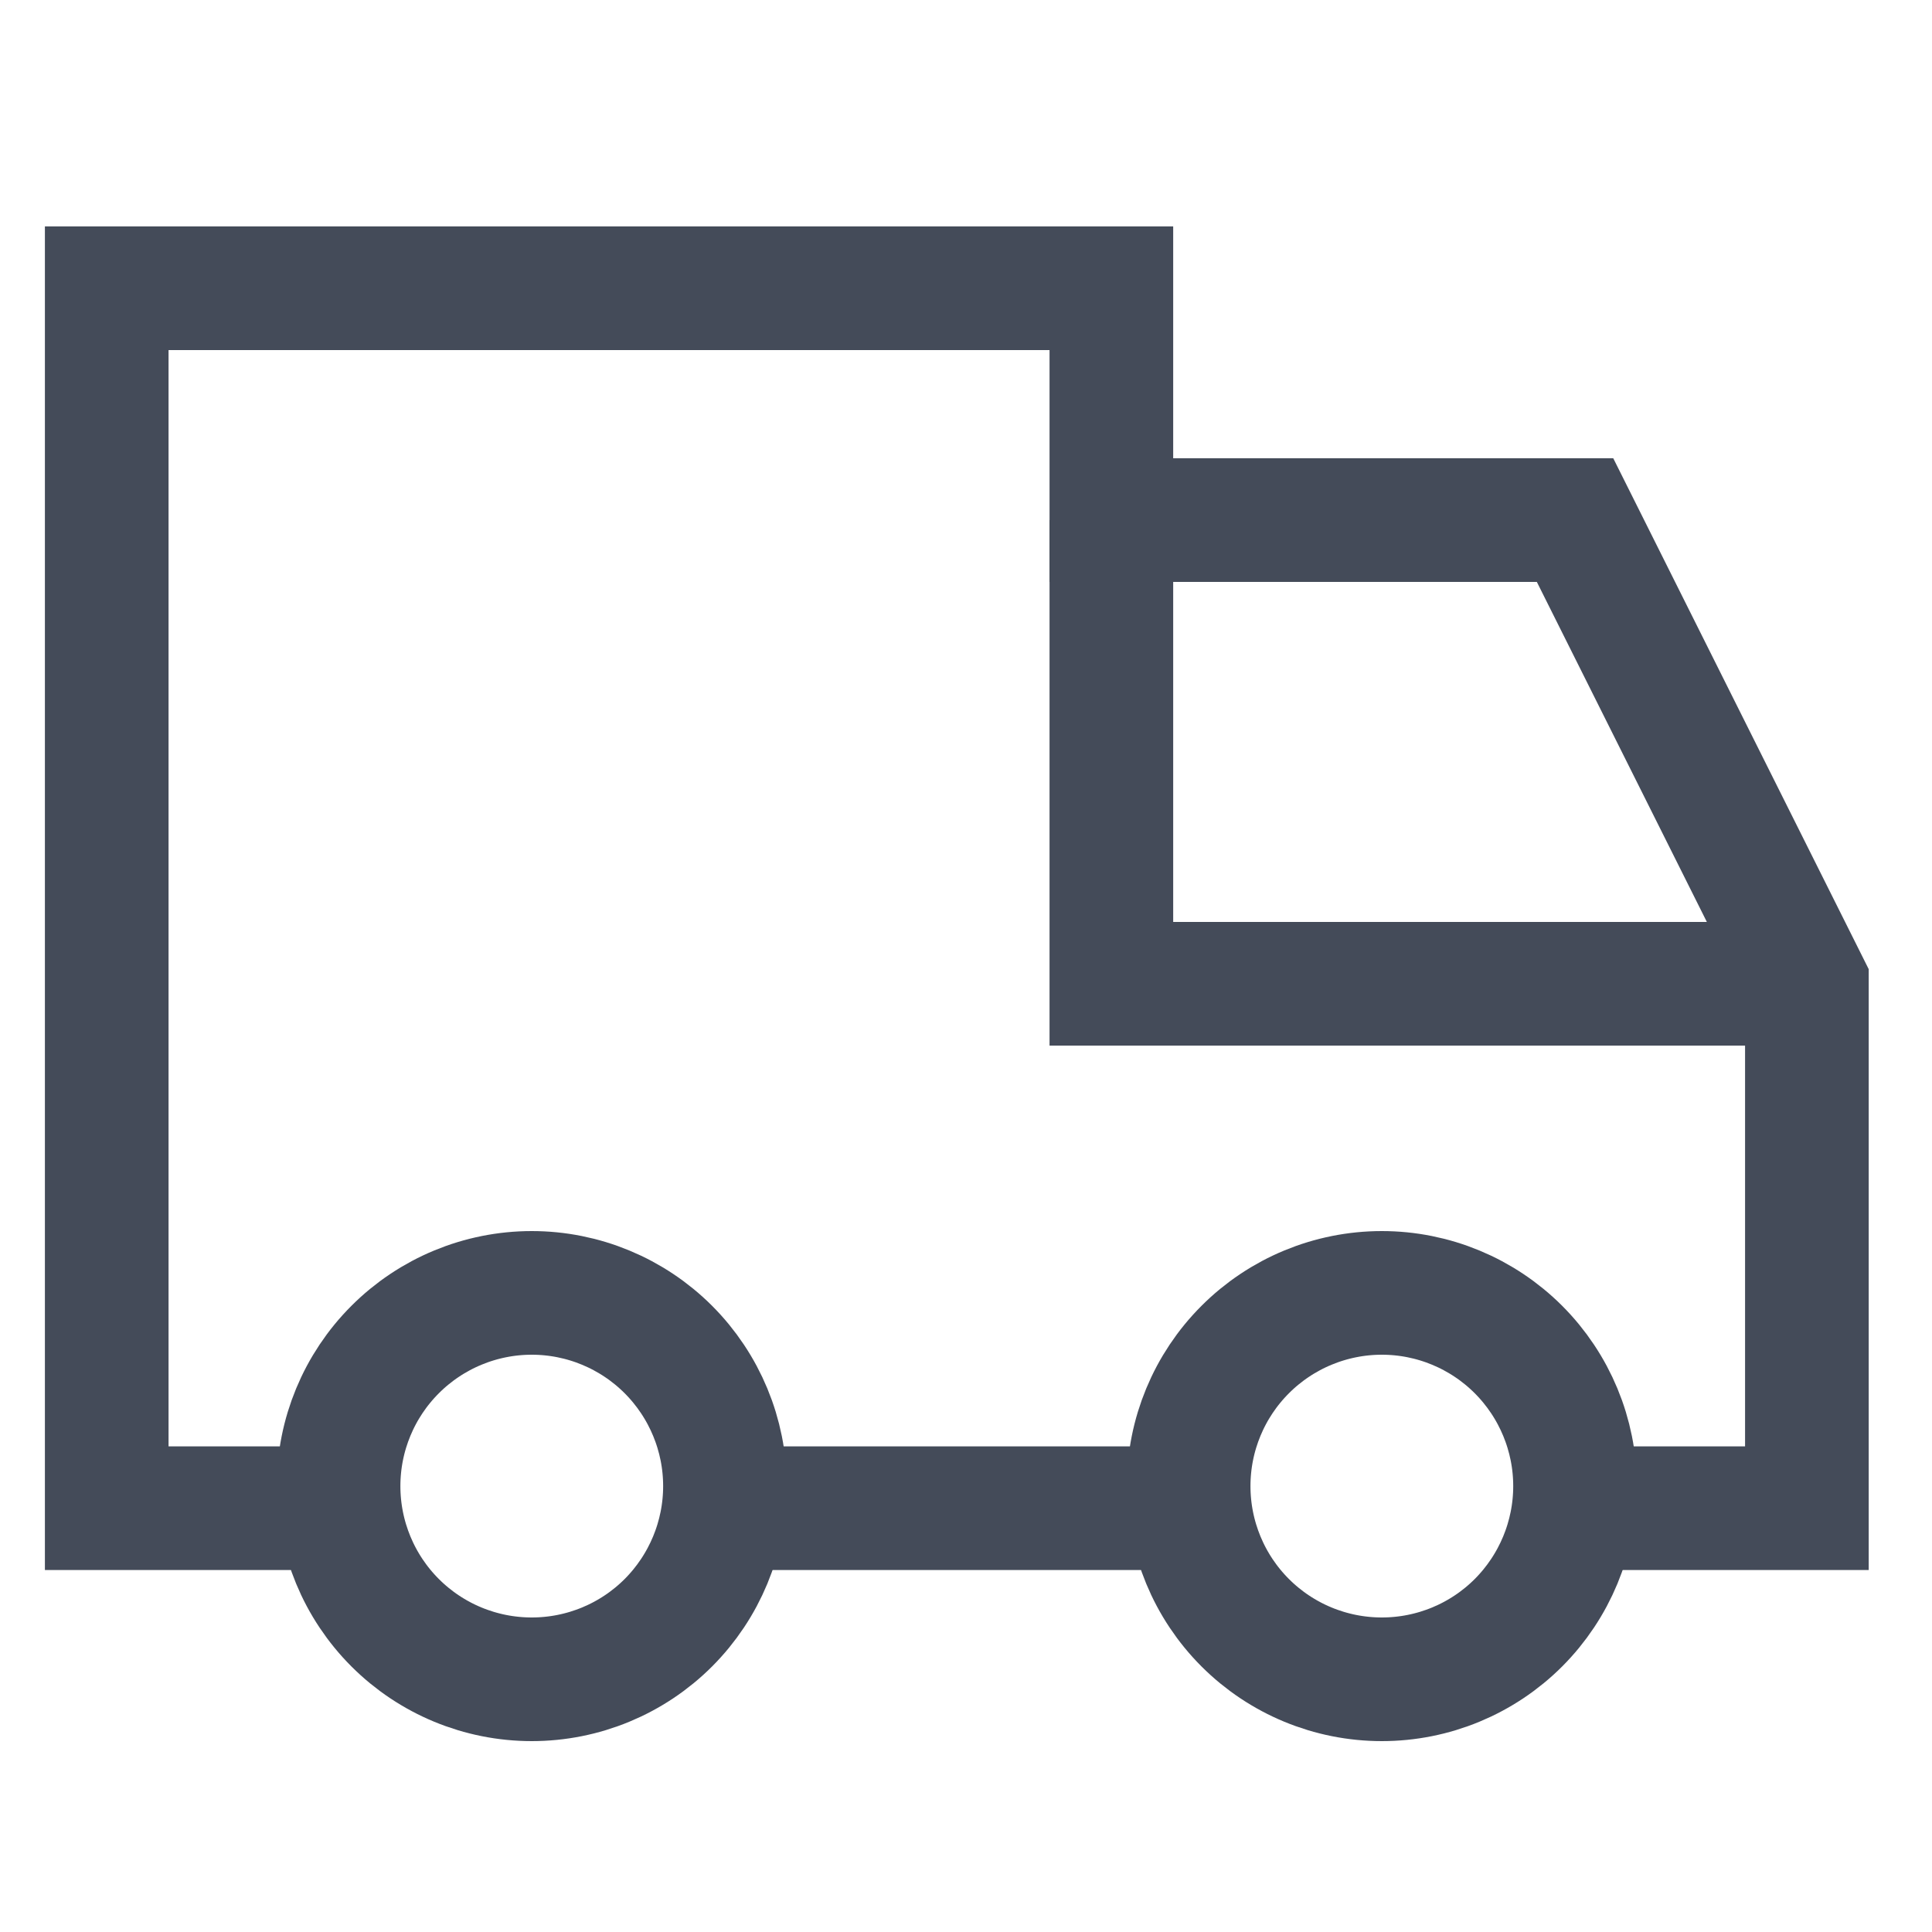 <svg width="25" height="25" viewBox="0 0 25 25" fill="none" xmlns="http://www.w3.org/2000/svg">
<path d="M4.436 19.516H1.381V3.73H14.381V6.73H20.381L23.381 12.73V19.516H20.381" stroke="#444B59" stroke-width="1.6"/>
<path d="M9.381 19.516H15.381" stroke="#444B59" stroke-width="1.6"/>
<path d="M23.381 12.73H14.381V6.73" stroke="#444B59" stroke-width="1.6"/>
<path d="M4.381 19.23C4.381 19.893 4.644 20.529 5.113 20.998C5.582 21.467 6.218 21.73 6.881 21.73C7.544 21.73 8.18 21.467 8.649 20.998C9.117 20.529 9.381 19.893 9.381 19.23C9.381 18.567 9.117 17.932 8.649 17.463C8.18 16.994 7.544 16.73 6.881 16.73C6.218 16.73 5.582 16.994 5.113 17.463C4.644 17.932 4.381 18.567 4.381 19.23Z" stroke="#444B59" stroke-width="1.6"/>
<path d="M15.381 19.23C15.381 19.893 15.644 20.529 16.113 20.998C16.582 21.467 17.218 21.73 17.881 21.73C18.544 21.73 19.18 21.467 19.649 20.998C20.117 20.529 20.381 19.893 20.381 19.23C20.381 18.567 20.117 17.932 19.649 17.463C19.18 16.994 18.544 16.73 17.881 16.73C17.218 16.73 16.582 16.994 16.113 17.463C15.644 17.932 15.381 18.567 15.381 19.23Z" stroke="#444B59" stroke-width="1.6"/>
</svg>
